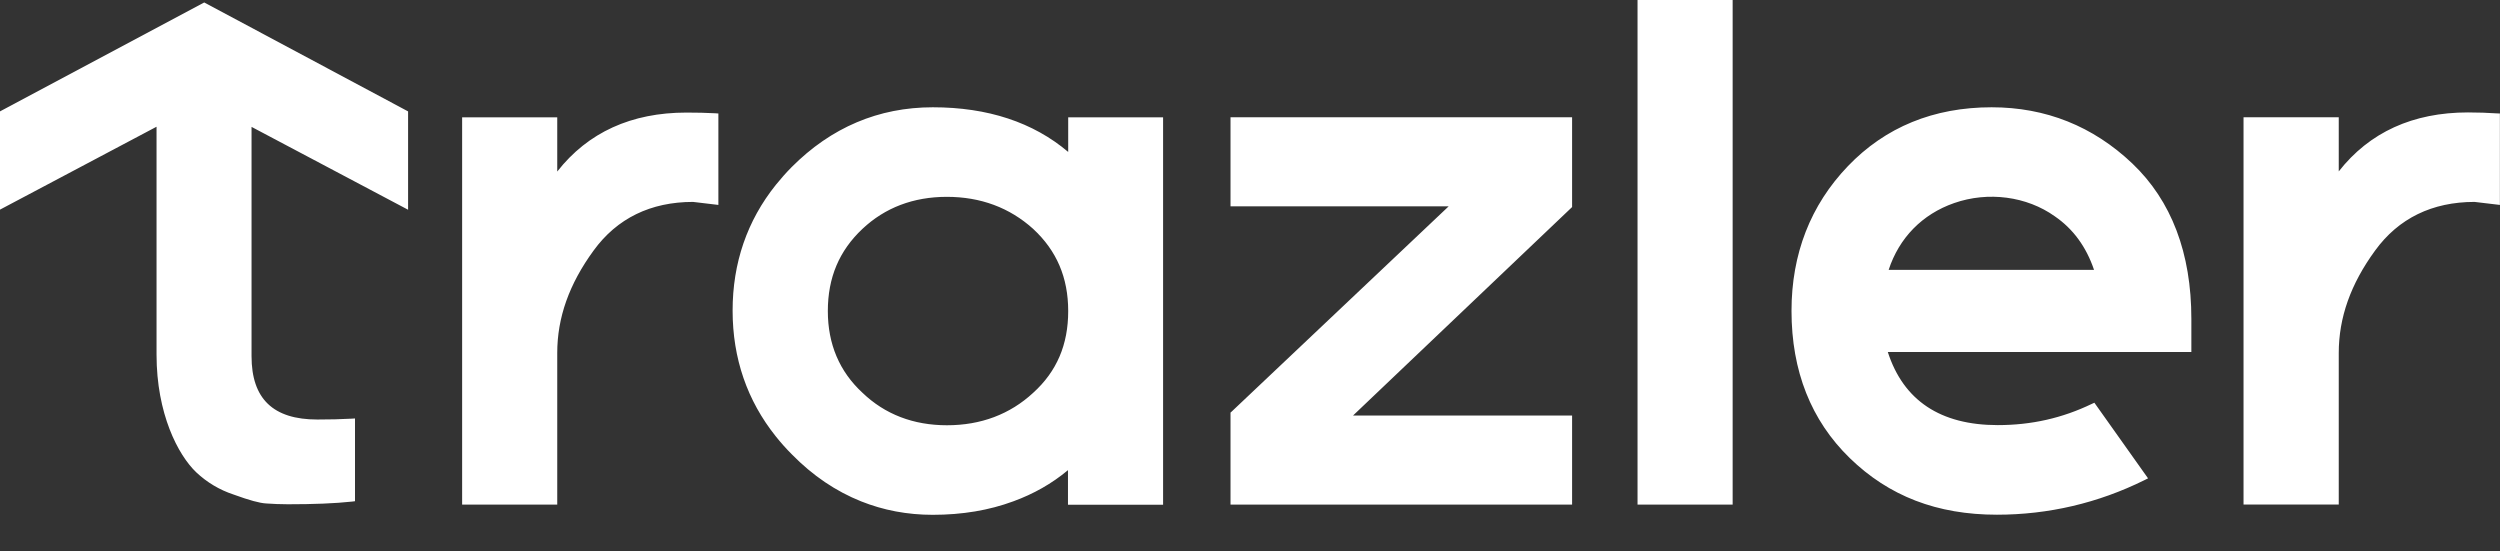 <svg width="68" height="15" viewBox="0 0 68 15" fill="none" xmlns="http://www.w3.org/2000/svg">
<rect x="0" y="0" width="68" height="15" fill="#333333" stroke="none"/>
<path d="M29.055 3.192V4.133C28.104 3.326 26.865 2.918 25.373 2.918C23.897 2.918 22.607 3.467 21.534 4.544C21.378 4.701 21.237 4.863 21.102 5.029C20.321 6.005 19.927 7.153 19.927 8.448C19.927 9.749 20.324 10.897 21.102 11.87C21.237 12.039 21.384 12.205 21.544 12.364C22.107 12.938 22.735 13.362 23.42 13.636C24.028 13.879 24.678 14.003 25.37 14.003C26.177 14.003 26.907 13.879 27.563 13.636C28.114 13.435 28.61 13.155 29.049 12.788V13.636V13.729H31.636V3.192H29.519H29.055ZM28.104 10.683C27.47 11.27 26.679 11.567 25.757 11.567C24.845 11.567 24.07 11.27 23.459 10.683C22.834 10.106 22.517 9.36 22.517 8.461C22.517 7.552 22.825 6.821 23.459 6.225C24.073 5.648 24.845 5.354 25.754 5.354C26.673 5.354 27.461 5.648 28.101 6.225C28.741 6.818 29.055 7.549 29.055 8.461C29.055 9.376 28.744 10.103 28.104 10.683ZM18.672 3.062C17.174 3.062 15.992 3.6 15.157 4.666V3.192H12.57V13.726H15.157V9.602C15.157 8.639 15.48 7.727 16.146 6.815C16.783 5.938 17.699 5.492 18.851 5.492L19.54 5.574V3.087L19.456 3.081C19.213 3.068 18.957 3.062 18.672 3.062ZM54.172 2.918C52.597 2.918 51.281 3.457 50.263 4.519C49.245 5.581 48.729 6.908 48.729 8.457C48.729 10.09 49.261 11.436 50.314 12.46C51.38 13.496 52.69 14 54.316 14C55.715 14 57.069 13.684 58.331 13.059L58.427 13.011L56.967 10.954L56.897 10.986C56.096 11.372 55.257 11.563 54.339 11.563C52.779 11.563 51.774 10.894 51.348 9.574H59.605V8.674C59.605 6.882 59.064 5.46 57.998 4.446C56.929 3.431 55.642 2.918 54.172 2.918ZM51.371 7.341C51.656 6.471 52.283 5.826 53.154 5.523C54.076 5.201 55.126 5.338 55.891 5.884C56.388 6.225 56.746 6.713 56.958 7.341H51.371ZM0.048 3.004L0 3.03V5.702L4.258 3.447V9.647C4.258 11.251 4.841 12.374 5.34 12.849C5.629 13.12 5.968 13.324 6.352 13.451C6.784 13.608 7.06 13.684 7.239 13.694C7.428 13.707 7.617 13.716 7.831 13.716C8.523 13.716 9.109 13.694 9.576 13.643L9.656 13.633V11.382L9.56 11.388C9.275 11.404 8.965 11.411 8.632 11.411C7.428 11.411 6.842 10.846 6.842 9.688V3.451L11.1 5.705V3.03L5.555 0.067L0.048 3.004ZM67.914 3.084C67.67 3.068 67.414 3.058 67.129 3.058C65.631 3.058 64.449 3.597 63.614 4.662V3.189H61.024V13.723H63.614V9.602C63.614 8.639 63.937 7.727 64.603 6.815C65.24 5.938 66.156 5.492 67.308 5.492L67.997 5.574V3.087L67.914 3.084ZM33.47 5.613H39.403L33.499 11.197L33.47 11.222V13.726H42.761V11.302H36.803L42.761 5.632V3.189H33.47V5.613ZM44.541 13.726H47.128V0H44.541V13.726Z" fill="white"/>
</svg>

